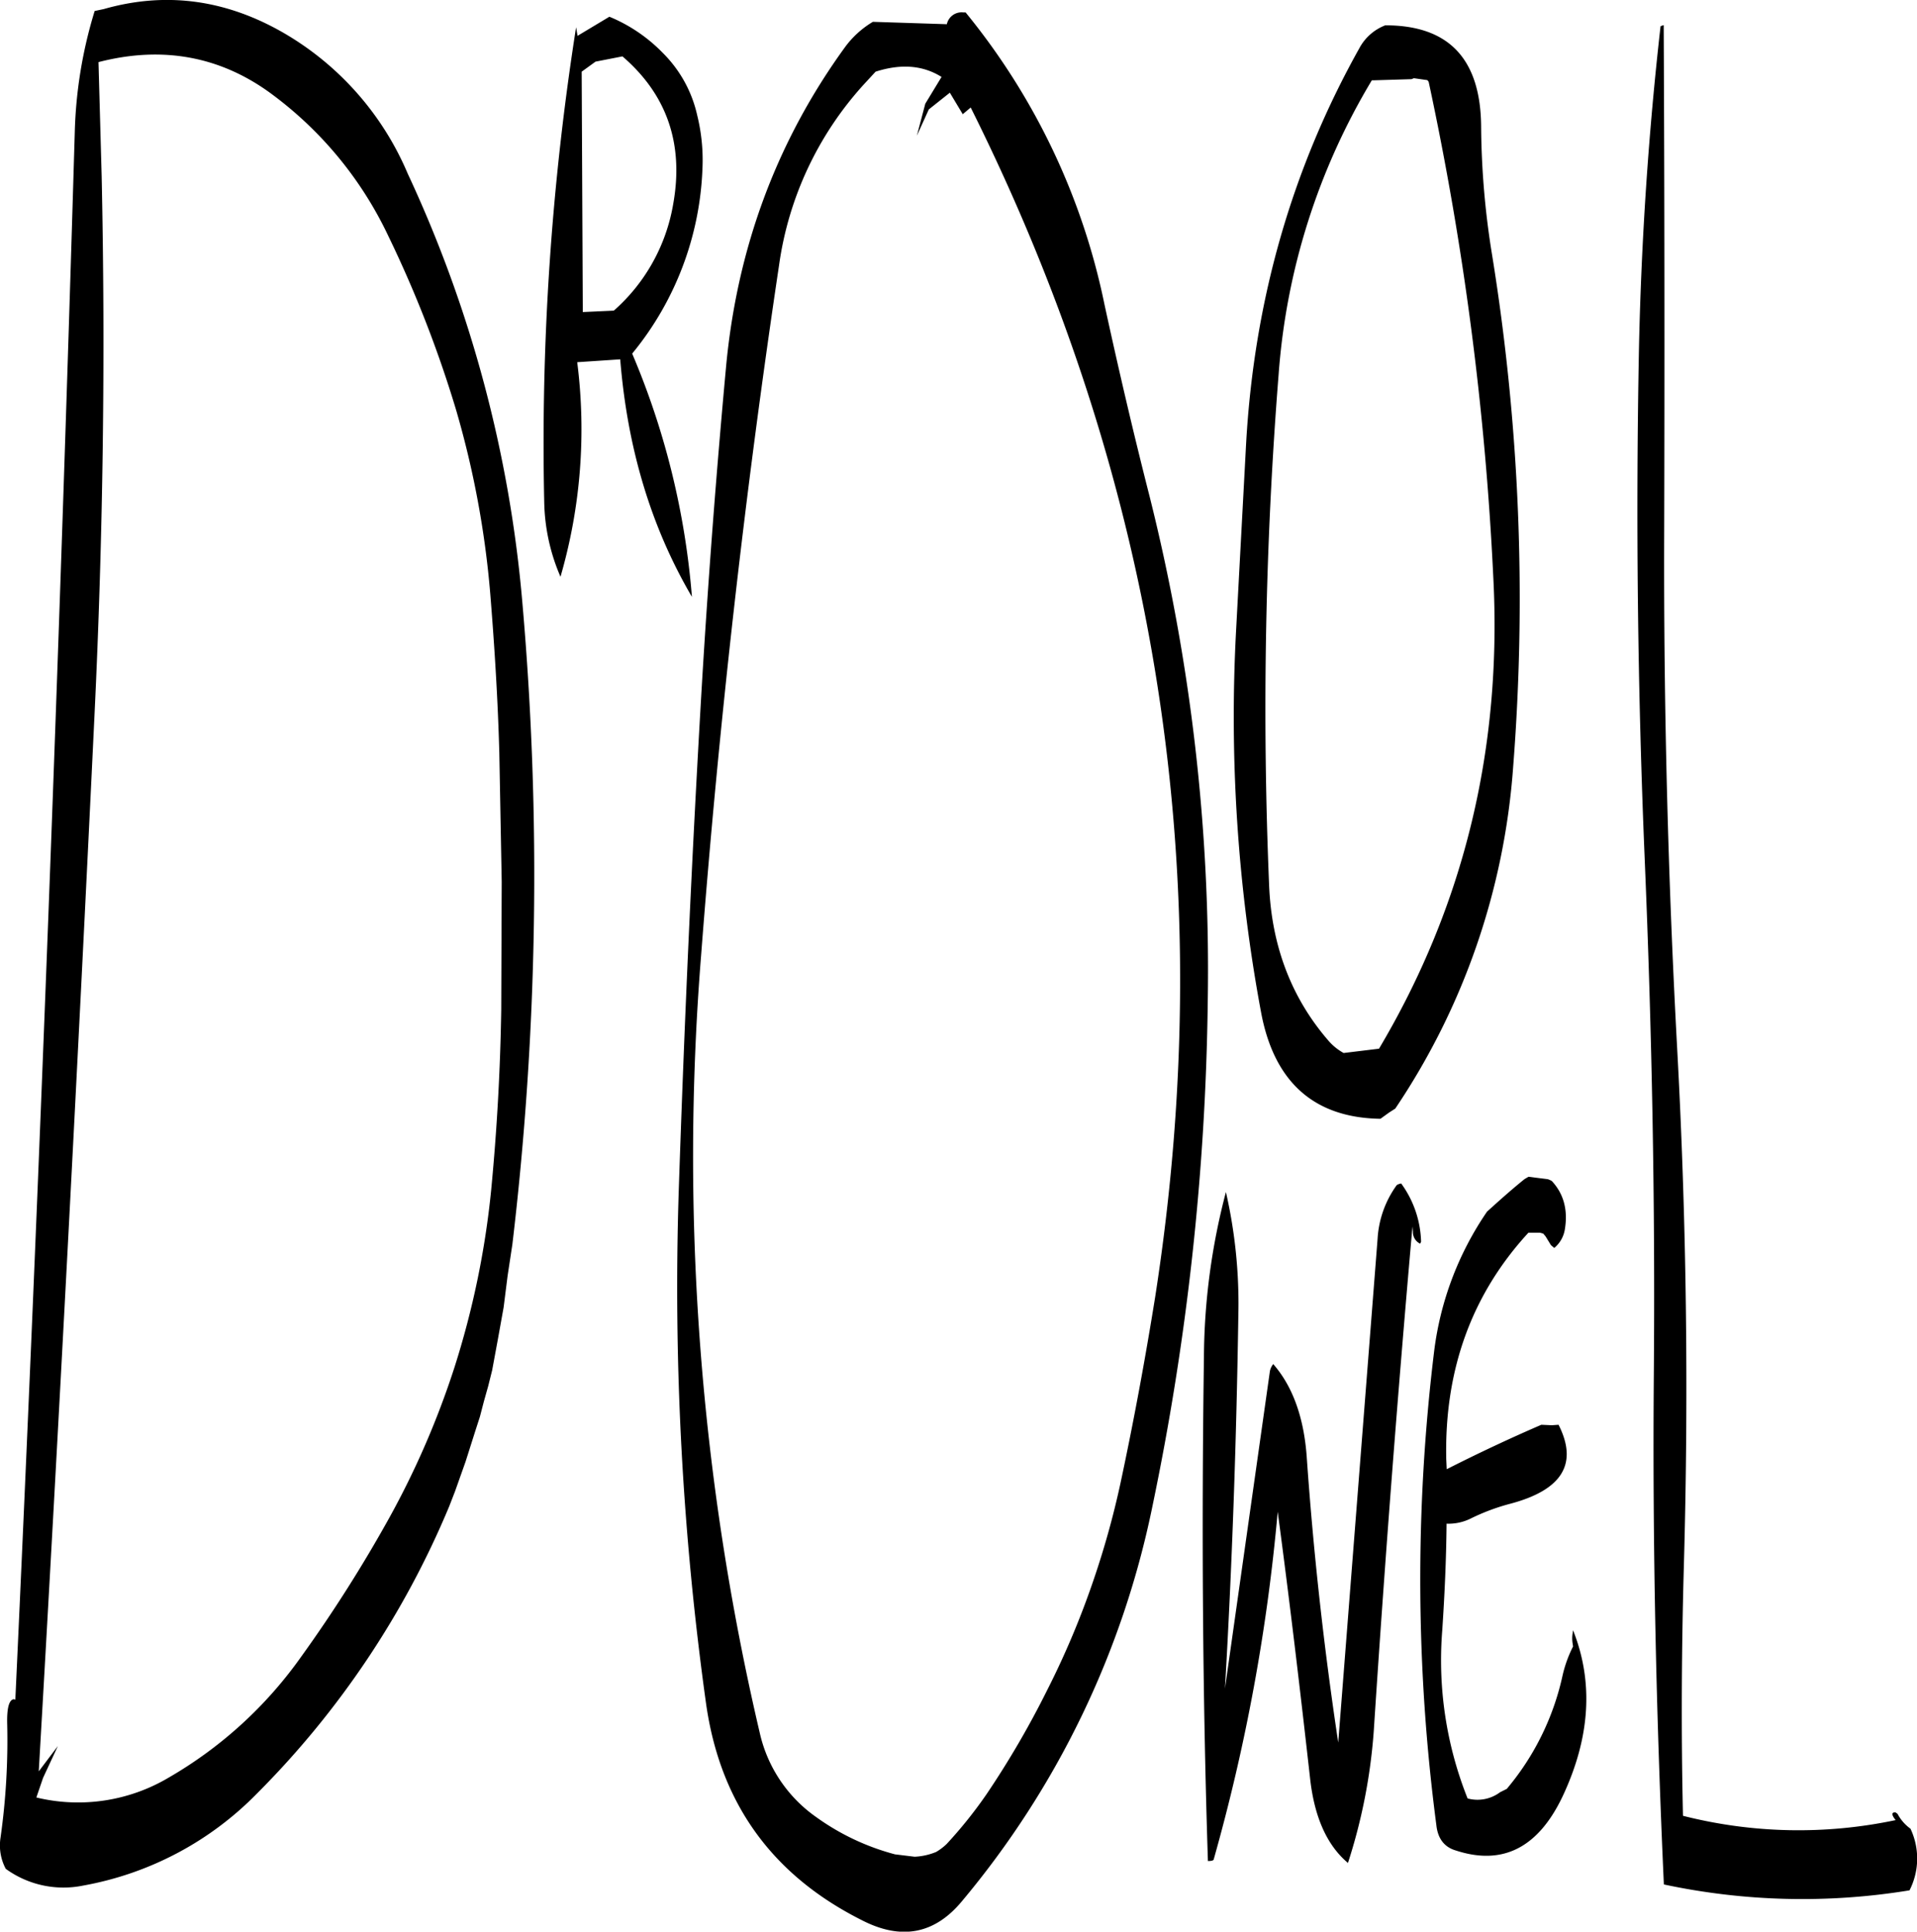 <svg id="Layer_1" data-name="Layer 1" xmlns="http://www.w3.org/2000/svg" viewBox="0 0 481.33 485.09"><defs><style>.cls-1{fill-rule:evenodd;}</style></defs><path class="cls-1" d="M77.28,78c16.2-4.2,31-1.44,44,8.4A94.49,94.49,0,0,1,150,121.56a295.35,295.35,0,0,1,17,43.56,233.53,233.53,0,0,1,8.64,46.32c1.08,13.32,1.92,26.76,2.28,40.08l.6,32.28-.12,32.28c-.24,15.12-1.08,30.12-2.52,45.12a217,217,0,0,1-9.24,44.64,214.07,214.07,0,0,1-16.32,37.68,352.43,352.43,0,0,1-22.2,35A105.19,105.19,0,0,1,94.92,508.8a44.57,44.57,0,0,1-33.24,5l1.68-4.92,3.72-8-4.8,6.36q7.56-130.68,14-265.32,3.24-67.5,1.8-135.12ZM124,70.8Q102,58,78.6,64.68l-2.28.48a113.39,113.39,0,0,0-5,30.6Q65.52,292.5,56.4,489.24l-.36-.12c-1.2.12-1.8,2.16-1.68,6.36a174,174,0,0,1-1.68,28.44,12.47,12.47,0,0,0,1.32,7.8,24.66,24.66,0,0,0,19.44,4.2,81.08,81.08,0,0,0,43.68-23.16,223.88,223.88,0,0,0,48.24-72.12l1.44-3.72,2.64-7.44,2.4-7.56,1.2-3.72,1-3.84,1.08-3.84,1-4,1.44-7.8,1.44-8L180,382.8l1.2-7.92a785.25,785.25,0,0,0,2.52-161A319.09,319.09,0,0,0,154.92,106,74.3,74.3,0,0,0,124,70.8Zm73.56.6-.36-2.16a672.51,672.51,0,0,0-8,119.4,49.34,49.34,0,0,0,4.08,18.6,132.93,132.93,0,0,0,4.2-53.88l10.8-.72c1.8,22.44,7.8,42.24,18,59.64a195.71,195.71,0,0,0-15-61.08,77.65,77.65,0,0,0,17.64-46.32,46.93,46.93,0,0,0-1.32-13.56A31.79,31.79,0,0,0,219,75.72a39.84,39.84,0,0,0-13.44-9.12Zm11.28,5.16c11.16,9.6,15.48,22,12.72,37.2a45.84,45.84,0,0,1-14.88,26.64l-7.8.36L198.6,80.4l3.48-2.52Zm73.92,19.92,3-6.6,5.28-4.2,3.24,5.4,2-1.68Q367,231.06,342.6,388.08c-2.52,15.72-5.4,31.32-8.76,47a216.3,216.3,0,0,1-6.6,23.76,211.87,211.87,0,0,1-11.76,28A228.45,228.45,0,0,1,300.24,513a110.75,110.75,0,0,1-10,12.48,14.14,14.14,0,0,1-2.64,2,16.11,16.11,0,0,1-5.4,1.2l-4.92-.6a60.1,60.1,0,0,1-19.8-9.36,35.27,35.27,0,0,1-14.16-21.12A634.22,634.22,0,0,1,228.6,302.16q6.66-86.94,19.56-173.16a84.88,84.88,0,0,1,21.36-45.48l2.88-3.12c6.24-2,11.76-1.68,16.56,1.32l-4.08,6.72Zm7.56-28-18.6-.6a23.61,23.61,0,0,0-7,6.36c-17.16,23.64-27.12,50.52-29.88,80.4q-3.6,39.06-6,78.72c-2.52,42.6-4.44,85.32-5.88,128.4A756.94,756.94,0,0,0,229.8,490c3.48,25,16.44,43.2,39.12,54.6,10,5.16,18.36,3.48,25.2-4.8a224.21,224.21,0,0,0,47.76-99A659,659,0,0,0,355.8,313.92a488.75,488.75,0,0,0-14.64-127c-4.08-16-7.8-32-11.28-48A169.62,169.62,0,0,0,295,65.52h-.6A3.78,3.78,0,0,0,290.28,68.52Zm135.6,298.2a79.2,79.2,0,0,0-13.32,35.4,473.18,473.18,0,0,0,.6,118.68c.36,3.36,2,5.52,4.92,6.36,11.76,3.84,20.64-.72,26.76-13.56,7-14.88,7.8-28.8,2.64-41.76l-.12.84a8,8,0,0,0,0,2.4l.12.84a31.37,31.37,0,0,0-2.64,7.32,66.06,66.06,0,0,1-14,28.44l-1.68.84a9.45,9.45,0,0,1-8.16,1.56,93.71,93.71,0,0,1-6.36-42.24c.6-9,1-17.88,1.08-26.76a12.57,12.57,0,0,0,6.12-1.32,52.72,52.72,0,0,1,10-3.72c13-3.48,16.92-10.08,12-19.8l-1.68.12-2.64-.12q-12.06,5.22-23.76,11.16l-.12-2.52q-.72-33.66,20.64-56.88h2.88l.84.24.6.72,1.32,2.16.84.72a7.62,7.62,0,0,0,2.64-4.56q1.26-7.38-3.24-12.24a4.26,4.26,0,0,0-1.08-.48l-4.8-.6-1,.6C432,361.2,428.88,364,425.88,366.72Zm-22.8-6.48a25.45,25.45,0,0,0-4.68,13.32L388.56,500c-3.6-23.88-6.24-47.76-7.92-71.88-.72-9.72-3.48-17.52-8.4-23.16a4.08,4.08,0,0,0-.84,1.8l-11.28,79.68c1.8-31.08,2.88-62.28,3.36-93.84a125.59,125.59,0,0,0-3.12-30.84,165.76,165.76,0,0,0-5.52,41.4c-.6,42.36-.36,84.6,1,126.6q1.26,0,1.44-.36a475,475,0,0,0,16.08-87.36c3,22.44,5.64,44.76,8.16,67.2,1.08,9.48,4.2,16.56,9.48,21a139.62,139.62,0,0,0,6.48-33.12q4.14-63.54,9.72-126.72l.12,1.32a3.18,3.18,0,0,0,1.8,3l.24-.48a25.93,25.93,0,0,0-5-14.64C403.68,359.76,403.32,359.88,403.08,360.24Zm3.84-277.92.6-.24,3.36.48a1.66,1.66,0,0,1,.36.48,765,765,0,0,1,16.2,124.08q3.42,64.62-28.68,118.68l-8.88,1.08a13.72,13.72,0,0,1-3.84-3.12c-9.24-10.68-14.28-23.76-14.88-39.12a1063.17,1063.17,0,0,1,2.4-128.28A167,167,0,0,1,397,82.56h.72Zm-6.48-13.56a12.39,12.39,0,0,0-6.6,5.76q-25.38,45.36-28.44,99.12l-2.52,47a405.16,405.16,0,0,0,6.24,95.88c3.24,17.64,13.32,26.64,30,26.88l2.16-1.56,1.56-1A176.14,176.14,0,0,0,432.48,255a541,541,0,0,0-5.28-128.52,208.06,208.06,0,0,1-2.76-32.28C424.32,77.28,416.4,68.76,400.44,68.76Zm69,.36q-4.5,39.78-5.4,80.28c-.84,43.08-.36,86.16,1.44,129s2.64,86,2.28,129.12.6,85.8,2.52,128.16A166.52,166.52,0,0,0,532,537.12a17.55,17.55,0,0,0,.24-15.48,10.87,10.87,0,0,1-3.24-3.72l-.48-.36c-1.08-.12-1.08.6,0,1.92a117.76,117.76,0,0,1-53.4-1.08c-.48-21.24-.36-42.36.24-63.36q1.8-64.8-1.68-129T470.4,197q.18-65-.12-128.28C469.68,68.88,469.44,69,469.44,69.12Z" transform="translate(-52.55 -62.4)"/></svg>